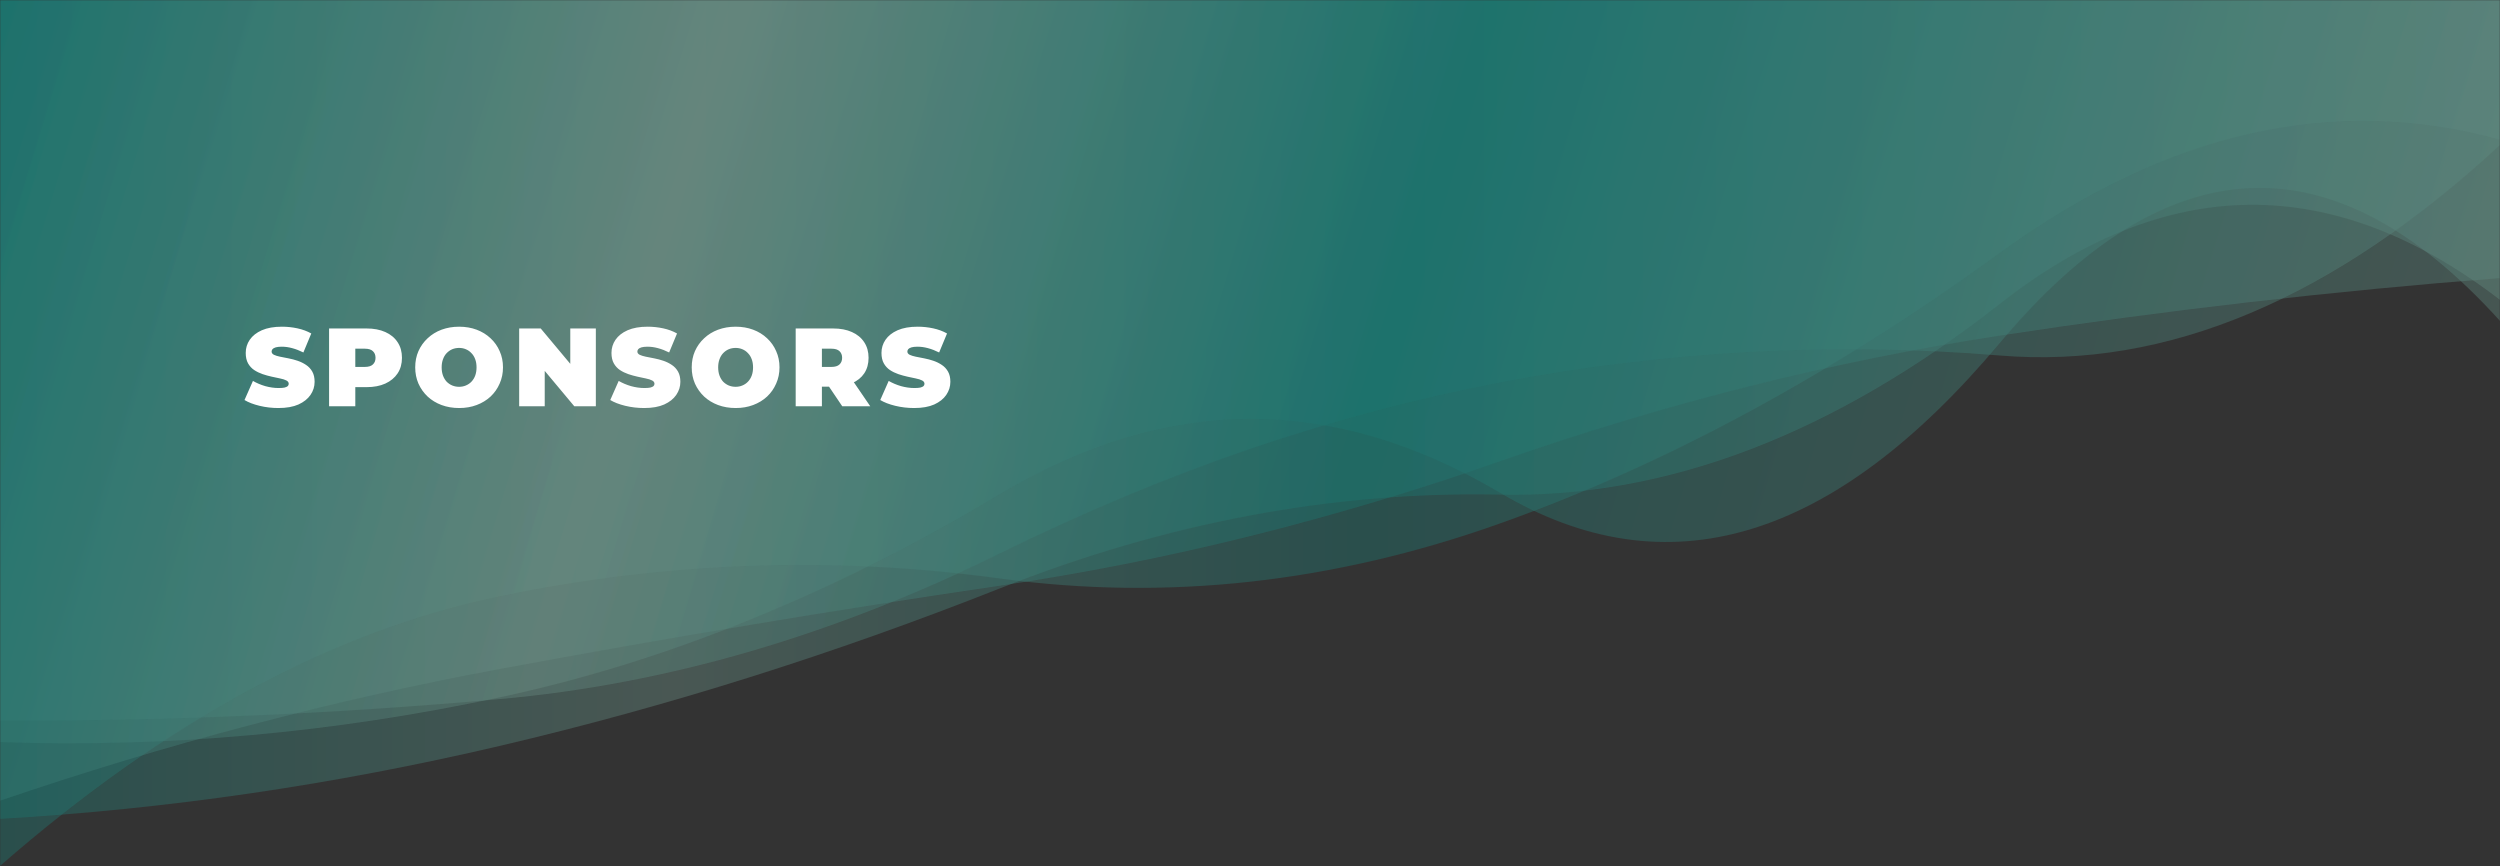 <svg width="1440" height="499" viewBox="0 0 1440 499" fill="none" xmlns="http://www.w3.org/2000/svg">
    <rect x="0" y="0" width="1440" height="499" fill="#333333" stroke="none"/>
    <mask id="mask0_712_14" style="mask-type:alpha" maskUnits="userSpaceOnUse" x="0" y="0" width="1440" height="499">
    <rect width="1440" height="499" fill="#D9D9D9"/>
    </mask>
    <g mask="url(#mask0_712_14)">
    <path opacity="0.4" d="M0 -177V498.787C96 415.052 192 363.252 288 343.387C384 323.522 480 320.126 576 333.199C672 346.272 768 335.708 864 301.509C960 267.31 1056 215.33 1152 145.57C1248 75.81 1344 54.093 1440 80.419V-177H0Z" fill="url(#paint0_linear_712_14)"/>
    <path opacity="0.4" d="M0 -177V471.675C96 466.14 192 452.119 288 429.612C384 407.105 480 376.863 576 338.887C672 300.911 768 282.92 864 284.914C960 286.908 1056 250.264 1152 174.981C1248 99.698 1344 98.953 1440 172.744V-177H0Z" fill="url(#paint1_linear_712_14)"/>
    <path opacity="0.4" d="M0 -177V427.447C96 430.778 192 422.169 288 401.622C384 381.075 480 342.061 576 284.582C672 227.103 768 226.847 864 283.815C960 340.783 1056 311.987 1152 197.428C1248 82.869 1344 78.681 1440 184.864V-177H0Z" fill="url(#paint2_linear_712_14)"/>
    <path opacity="0.4" d="M0 -177V415.095C96 415.374 192 411.226 288 402.653C384 394.08 480 366.111 576 318.746C672 271.381 768 238.559 864 220.279C960 201.999 1056 196.835 1152 204.788C1248 212.741 1344 172.312 1440 83.501V-177H0Z" fill="url(#paint3_linear_712_14)"/>
    <path opacity="0.4" d="M0 -177V461.186C96 428.444 192 403.155 288 385.319C384 367.483 480 351.489 576 337.337C672 323.185 768 299.305 864 265.698C960 232.091 1056 207.955 1152 193.291C1248 178.627 1344 167.585 1440 160.164V-177H0Z" fill="url(#paint4_linear_712_14)"/>
    <path d="M160.352 235.024C156.597 235.024 152.971 234.597 149.472 233.744C145.973 232.891 143.093 231.781 140.832 230.416L145.696 219.408C147.829 220.645 150.197 221.648 152.8 222.416C155.445 223.141 158.005 223.504 160.48 223.504C161.931 223.504 163.061 223.419 163.872 223.248C164.725 223.035 165.344 222.757 165.728 222.416C166.112 222.032 166.304 221.584 166.304 221.072C166.304 220.261 165.856 219.621 164.96 219.152C164.064 218.683 162.869 218.299 161.376 218C159.925 217.659 158.325 217.317 156.576 216.976C154.827 216.592 153.056 216.101 151.264 215.504C149.515 214.907 147.893 214.117 146.4 213.136C144.949 212.155 143.776 210.875 142.88 209.296C141.984 207.675 141.536 205.669 141.536 203.28C141.536 200.507 142.304 197.989 143.84 195.728C145.419 193.424 147.744 191.589 150.816 190.224C153.931 188.859 157.792 188.176 162.4 188.176C165.429 188.176 168.416 188.496 171.36 189.136C174.304 189.776 176.949 190.757 179.296 192.08L174.752 203.024C172.533 201.915 170.379 201.083 168.288 200.528C166.24 199.973 164.235 199.696 162.272 199.696C160.821 199.696 159.669 199.824 158.816 200.08C157.963 200.336 157.344 200.677 156.96 201.104C156.619 201.531 156.448 202 156.448 202.512C156.448 203.28 156.896 203.899 157.792 204.368C158.688 204.795 159.861 205.157 161.312 205.456C162.805 205.755 164.427 206.075 166.176 206.416C167.968 206.757 169.739 207.227 171.488 207.824C173.237 208.421 174.837 209.211 176.288 210.192C177.781 211.173 178.976 212.453 179.872 214.032C180.768 215.611 181.216 217.573 181.216 219.92C181.216 222.651 180.427 225.168 178.848 227.472C177.312 229.733 175.008 231.568 171.936 232.976C168.864 234.341 165.003 235.024 160.352 235.024ZM189.551 234V189.2H211.119C215.3 189.2 218.905 189.883 221.935 191.248C225.007 192.613 227.375 194.576 229.039 197.136C230.703 199.653 231.535 202.64 231.535 206.096C231.535 209.552 230.703 212.539 229.039 215.056C227.375 217.573 225.007 219.536 221.935 220.944C218.905 222.309 215.3 222.992 211.119 222.992H197.935L204.655 216.528V234H189.551ZM204.655 218.192L197.935 211.344H210.159C212.249 211.344 213.785 210.875 214.767 209.936C215.791 208.997 216.303 207.717 216.303 206.096C216.303 204.475 215.791 203.195 214.767 202.256C213.785 201.317 212.249 200.848 210.159 200.848H197.935L204.655 194V218.192ZM264.505 235.024C260.836 235.024 257.444 234.448 254.329 233.296C251.257 232.144 248.59 230.523 246.329 228.432C244.068 226.299 242.297 223.803 241.017 220.944C239.78 218.085 239.161 214.971 239.161 211.6C239.161 208.187 239.78 205.072 241.017 202.256C242.297 199.397 244.068 196.923 246.329 194.832C248.59 192.699 251.257 191.056 254.329 189.904C257.444 188.752 260.814 188.176 264.441 188.176C268.11 188.176 271.481 188.752 274.553 189.904C277.625 191.056 280.292 192.699 282.553 194.832C284.814 196.923 286.564 199.397 287.801 202.256C289.081 205.072 289.721 208.187 289.721 211.6C289.721 214.971 289.081 218.085 287.801 220.944C286.564 223.803 284.814 226.299 282.553 228.432C280.292 230.523 277.625 232.144 274.553 233.296C271.481 234.448 268.132 235.024 264.505 235.024ZM264.441 222.8C265.849 222.8 267.15 222.544 268.345 222.032C269.582 221.52 270.649 220.795 271.545 219.856C272.484 218.875 273.209 217.701 273.721 216.336C274.233 214.928 274.489 213.349 274.489 211.6C274.489 209.851 274.233 208.293 273.721 206.928C273.209 205.52 272.484 204.347 271.545 203.408C270.649 202.427 269.582 201.68 268.345 201.168C267.15 200.656 265.849 200.4 264.441 200.4C263.033 200.4 261.71 200.656 260.473 201.168C259.278 201.68 258.212 202.427 257.273 203.408C256.377 204.347 255.673 205.52 255.161 206.928C254.649 208.293 254.393 209.851 254.393 211.6C254.393 213.349 254.649 214.928 255.161 216.336C255.673 217.701 256.377 218.875 257.273 219.856C258.212 220.795 259.278 221.52 260.473 222.032C261.71 222.544 263.033 222.8 264.441 222.8ZM299.043 234V189.2H311.459L334.243 216.464H328.483V189.2H343.203V234H330.787L308.003 206.736H313.763V234H299.043ZM371.025 235.024C367.27 235.024 363.643 234.597 360.145 233.744C356.646 232.891 353.766 231.781 351.505 230.416L356.369 219.408C358.502 220.645 360.87 221.648 363.473 222.416C366.118 223.141 368.678 223.504 371.153 223.504C372.603 223.504 373.734 223.419 374.545 223.248C375.398 223.035 376.017 222.757 376.401 222.416C376.785 222.032 376.977 221.584 376.977 221.072C376.977 220.261 376.529 219.621 375.633 219.152C374.737 218.683 373.542 218.299 372.049 218C370.598 217.659 368.998 217.317 367.249 216.976C365.499 216.592 363.729 216.101 361.937 215.504C360.187 214.907 358.566 214.117 357.073 213.136C355.622 212.155 354.449 210.875 353.553 209.296C352.657 207.675 352.209 205.669 352.209 203.28C352.209 200.507 352.977 197.989 354.513 195.728C356.091 193.424 358.417 191.589 361.489 190.224C364.603 188.859 368.465 188.176 373.073 188.176C376.102 188.176 379.089 188.496 382.033 189.136C384.977 189.776 387.622 190.757 389.969 192.08L385.425 203.024C383.206 201.915 381.051 201.083 378.961 200.528C376.913 199.973 374.907 199.696 372.945 199.696C371.494 199.696 370.342 199.824 369.489 200.08C368.635 200.336 368.017 200.677 367.633 201.104C367.291 201.531 367.121 202 367.121 202.512C367.121 203.28 367.569 203.899 368.465 204.368C369.361 204.795 370.534 205.157 371.985 205.456C373.478 205.755 375.099 206.075 376.849 206.416C378.641 206.757 380.411 207.227 382.161 207.824C383.91 208.421 385.51 209.211 386.961 210.192C388.454 211.173 389.649 212.453 390.545 214.032C391.441 215.611 391.889 217.573 391.889 219.92C391.889 222.651 391.099 225.168 389.521 227.472C387.985 229.733 385.681 231.568 382.609 232.976C379.537 234.341 375.675 235.024 371.025 235.024ZM423.775 235.024C420.106 235.024 416.714 234.448 413.599 233.296C410.527 232.144 407.86 230.523 405.599 228.432C403.338 226.299 401.567 223.803 400.287 220.944C399.05 218.085 398.431 214.971 398.431 211.6C398.431 208.187 399.05 205.072 400.287 202.256C401.567 199.397 403.338 196.923 405.599 194.832C407.86 192.699 410.527 191.056 413.599 189.904C416.714 188.752 420.084 188.176 423.711 188.176C427.38 188.176 430.751 188.752 433.823 189.904C436.895 191.056 439.562 192.699 441.823 194.832C444.084 196.923 445.834 199.397 447.071 202.256C448.351 205.072 448.991 208.187 448.991 211.6C448.991 214.971 448.351 218.085 447.071 220.944C445.834 223.803 444.084 226.299 441.823 228.432C439.562 230.523 436.895 232.144 433.823 233.296C430.751 234.448 427.402 235.024 423.775 235.024ZM423.711 222.8C425.119 222.8 426.42 222.544 427.615 222.032C428.852 221.52 429.919 220.795 430.815 219.856C431.754 218.875 432.479 217.701 432.991 216.336C433.503 214.928 433.759 213.349 433.759 211.6C433.759 209.851 433.503 208.293 432.991 206.928C432.479 205.52 431.754 204.347 430.815 203.408C429.919 202.427 428.852 201.68 427.615 201.168C426.42 200.656 425.119 200.4 423.711 200.4C422.303 200.4 420.98 200.656 419.743 201.168C418.548 201.68 417.482 202.427 416.543 203.408C415.647 204.347 414.943 205.52 414.431 206.928C413.919 208.293 413.663 209.851 413.663 211.6C413.663 213.349 413.919 214.928 414.431 216.336C414.943 217.701 415.647 218.875 416.543 219.856C417.482 220.795 418.548 221.52 419.743 222.032C420.98 222.544 422.303 222.8 423.711 222.8ZM458.313 234V189.2H479.881C484.062 189.2 487.668 189.883 490.697 191.248C493.769 192.613 496.137 194.576 497.801 197.136C499.465 199.653 500.297 202.64 500.297 206.096C500.297 209.552 499.465 212.539 497.801 215.056C496.137 217.531 493.769 219.429 490.697 220.752C487.668 222.075 484.062 222.736 479.881 222.736H466.697L473.417 216.528V234H458.313ZM485.129 234L474.121 217.68H490.121L501.257 234H485.129ZM473.417 218.192L466.697 211.344H478.921C481.012 211.344 482.548 210.875 483.529 209.936C484.553 208.997 485.065 207.717 485.065 206.096C485.065 204.475 484.553 203.195 483.529 202.256C482.548 201.317 481.012 200.848 478.921 200.848H466.697L473.417 194V218.192ZM526.545 235.024C522.79 235.024 519.163 234.597 515.665 233.744C512.166 232.891 509.286 231.781 507.025 230.416L511.889 219.408C514.022 220.645 516.39 221.648 518.993 222.416C521.638 223.141 524.198 223.504 526.673 223.504C528.123 223.504 529.254 223.419 530.065 223.248C530.918 223.035 531.537 222.757 531.921 222.416C532.305 222.032 532.497 221.584 532.497 221.072C532.497 220.261 532.049 219.621 531.153 219.152C530.257 218.683 529.062 218.299 527.569 218C526.118 217.659 524.518 217.317 522.769 216.976C521.019 216.592 519.249 216.101 517.457 215.504C515.707 214.907 514.086 214.117 512.593 213.136C511.142 212.155 509.969 210.875 509.073 209.296C508.177 207.675 507.729 205.669 507.729 203.28C507.729 200.507 508.497 197.989 510.033 195.728C511.611 193.424 513.937 191.589 517.009 190.224C520.123 188.859 523.985 188.176 528.593 188.176C531.622 188.176 534.609 188.496 537.553 189.136C540.497 189.776 543.142 190.757 545.489 192.08L540.945 203.024C538.726 201.915 536.571 201.083 534.481 200.528C532.433 199.973 530.427 199.696 528.465 199.696C527.014 199.696 525.862 199.824 525.009 200.08C524.155 200.336 523.537 200.677 523.153 201.104C522.811 201.531 522.641 202 522.641 202.512C522.641 203.28 523.089 203.899 523.985 204.368C524.881 204.795 526.054 205.157 527.505 205.456C528.998 205.755 530.619 206.075 532.369 206.416C534.161 206.757 535.931 207.227 537.681 207.824C539.43 208.421 541.03 209.211 542.481 210.192C543.974 211.173 545.169 212.453 546.065 214.032C546.961 215.611 547.409 217.573 547.409 219.92C547.409 222.651 546.619 225.168 545.041 227.472C543.505 229.733 541.201 231.568 538.129 232.976C535.057 234.341 531.195 235.024 526.545 235.024Z" fill="white"/>
    </g>
    <defs>
    <linearGradient id="paint0_linear_712_14" x1="0" y1="-177" x2="1440" y2="-177" gradientUnits="userSpaceOnUse">
    <stop stop-color="#1B7771"/>
    <stop offset="0.269" stop-color="#698C82"/>
    <stop offset="0.545" stop-color="#1B7771"/>
    <stop offset="1" stop-color="#698C82"/>
    </linearGradient>
    <linearGradient id="paint1_linear_712_14" x1="0" y1="-177" x2="1440" y2="-177" gradientUnits="userSpaceOnUse">
    <stop stop-color="#1B7771"/>
    <stop offset="0.269" stop-color="#698C82"/>
    <stop offset="0.545" stop-color="#1B7771"/>
    <stop offset="1" stop-color="#698C82"/>
    </linearGradient>
    <linearGradient id="paint2_linear_712_14" x1="2.47425e-06" y1="3" x2="1440" y2="428" gradientUnits="userSpaceOnUse">
    <stop stop-color="#1B7771"/>
    <stop offset="0.269" stop-color="#698C82"/>
    <stop offset="0.545" stop-color="#1B7771"/>
    <stop offset="1" stop-color="#698C82"/>
    </linearGradient>
    <linearGradient id="paint3_linear_712_14" x1="-2.20597e-06" y1="-1" x2="1440" y2="415" gradientUnits="userSpaceOnUse">
    <stop stop-color="#1B7771"/>
    <stop offset="0.269" stop-color="#698C82"/>
    <stop offset="0.545" stop-color="#1B7771"/>
    <stop offset="1" stop-color="#698C82"/>
    </linearGradient>
    <linearGradient id="paint4_linear_712_14" x1="-9.61486e-07" y1="5.5" x2="1440" y2="461" gradientUnits="userSpaceOnUse">
    <stop stop-color="#1B7771"/>
    <stop offset="0.269" stop-color="#698C82"/>
    <stop offset="0.545" stop-color="#1B7771"/>
    <stop offset="1" stop-color="#698C82"/>
    </linearGradient>
    </defs>
    </svg>
    